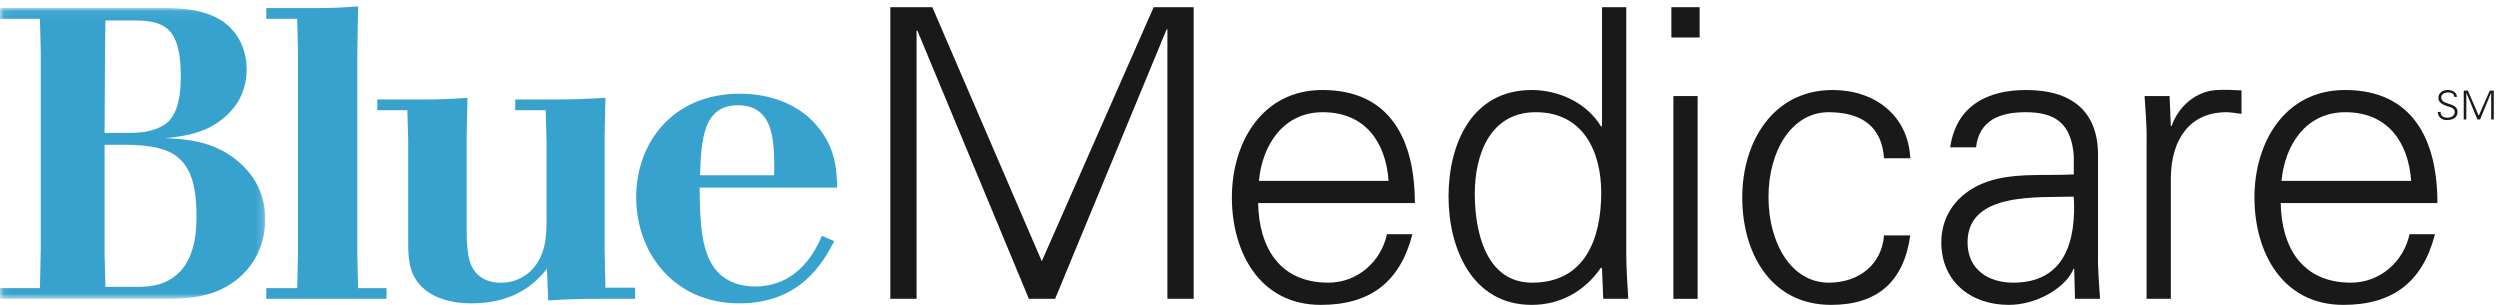 <?xml version="1.0" encoding="UTF-8"?>
<svg width="328px" height="40px" viewBox="0 0 328 40" version="1.1" xmlns="http://www.w3.org/2000/svg" xmlns:xlink="http://www.w3.org/1999/xlink">
    <!-- Generator: Sketch 53.2 (72643) - https://sketchapp.com -->
    <title>BlueMedicare-RGB-CK-EPS</title>
    <desc>Created with Sketch.</desc>
    <defs>
        <polygon id="path-1" points="0.06 0.059 34.796 0.059 34.796 38.205 0.06 38.205"></polygon>
    </defs>
    <g id="Symbols" stroke="none" stroke-width="1" fill="none" fill-rule="evenodd">
        <g id="Blue-Cross-NC-/-Products-/-Blue-Medicare-/-CK">
            <g id="BlueMedicare-RGB-CK-EPS">
                <g id="Group-3" transform="translate(0, 1)">
                    <mask id="mask-2" fill="white">
                        <use xlink:href="#path-1"></use>
                    </mask>
                    <g id="Clip-2"></g>
                    <path d="M13.723,17.997 L13.723,32.37 L13.832,36.638 L17.938,36.638 C19.829,36.638 21.828,36.422 23.557,34.693 C25.827,32.424 25.773,28.533 25.773,27.183 C25.773,23.023 24.854,20.807 23.179,19.51 C21.936,18.538 19.775,17.997 16.479,17.997 L13.723,17.997 Z M13.832,1.68 L13.778,5.408 L13.723,16.431 L17.29,16.431 C19.667,16.431 21.558,15.674 22.315,14.701 C23.233,13.621 23.719,11.838 23.719,9.028 C23.719,2.923 21.828,1.68 17.668,1.68 L13.832,1.68 Z M0,0.059 L21.396,0.059 C23.557,0.059 25.935,0.167 28.15,1.193 C32.257,3.139 32.365,7.245 32.365,8.109 C32.365,10.27 31.608,12.27 30.041,13.837 C27.502,16.484 24.152,16.862 21.721,17.133 C24.368,17.241 28.582,17.457 31.932,20.807 C33.229,22.103 34.796,24.265 34.796,27.777 C34.796,30.263 33.986,32.856 31.932,34.909 C28.852,37.989 24.962,38.205 21.612,38.205 L0,38.205 L0,36.8 L5.241,36.8 L5.349,31.451 L5.349,5.948 L5.241,1.464 L0,1.464 L0,0.059 L0,0.059 Z" id="Fill-1" fill="#38A2CF" mask="url(#mask-2)"></path>
                </g>
                <path d="M41.311,1.059 C43.851,1.059 44.607,1.005 46.985,0.843 L46.877,6.84 L46.877,33.478 L46.985,37.8 L50.713,37.8 L50.713,39.205 L34.936,39.205 L34.936,37.8 L38.988,37.8 L39.096,33.478 L39.096,6.84 L38.988,2.464 L34.936,2.464 L34.936,1.059 L41.311,1.059" id="Fill-4" fill="#38A2CF"></path>
                <path d="M55.012,13.054 C57.822,13.054 58.686,13 61.333,12.838 L61.225,17.862 L61.225,29.966 C61.225,32.019 61.333,33.586 61.765,34.666 C62.468,36.342 63.927,37.098 65.71,37.098 C67.277,37.098 68.628,36.504 69.654,35.531 C71.762,33.424 71.707,30.614 71.707,28.236 L71.707,18.619 L71.599,14.459 L67.601,14.459 L67.601,13.054 L72.248,13.054 C75.382,13.054 76.3,13 79.434,12.838 L79.326,17.862 L79.326,32.829 L79.434,37.746 L83.324,37.746 L83.324,39.205 L79.218,39.205 C75.76,39.205 74.517,39.259 71.924,39.421 L71.762,35.261 C70.627,36.666 67.979,39.8 61.874,39.8 C57.875,39.8 55.336,38.286 54.309,36.233 C53.499,34.721 53.553,32.775 53.553,31.154 L53.553,18.403 L53.445,14.459 L49.5,14.459 L49.5,13.054 L55.012,13.054" id="Fill-5" fill="#38A2CF"></path>
                <path d="M101.568,22.996 C101.621,18.781 101.676,13.811 96.813,13.811 C92.22,13.811 92.004,18.403 91.842,22.996 L101.568,22.996 Z M109.456,31.641 C108.051,34.288 105.134,39.8 96.975,39.8 C88.6,39.8 83.467,33.37 83.467,25.859 C83.467,18.673 88.33,12.298 97.029,12.298 C102.432,12.298 105.404,14.621 106.7,15.972 C109.672,19.052 109.78,22.293 109.834,24.616 L91.788,24.616 C91.842,29.209 91.95,33.37 94.219,35.747 C95.462,37.044 97.245,37.584 99.028,37.584 C104.864,37.584 107.079,32.667 107.835,30.938 L109.456,31.641 L109.456,31.641 Z" id="Fill-6" fill="#38A2CF"></path>
                <polyline id="Fill-7" fill="#181918" points="116.81 39.205 116.81 0.943 122.321 0.943 136.682 34.276 151.361 0.943 156.608 0.943 156.608 39.205 153.163 39.205 153.163 3.858 153.057 3.858 138.431 39.205 134.987 39.205 120.361 4.018 120.255 4.018 120.255 39.205 116.81 39.205"></polyline>
                <path d="M182.183,23.73 C181.812,18.591 179.057,14.722 173.546,14.722 C168.352,14.722 165.596,19.067 165.173,23.73 L182.183,23.73 Z M165.067,26.645 C165.173,32.315 167.769,37.085 174.288,37.085 C178.051,37.085 181.177,34.383 181.971,30.727 L185.31,30.727 C183.668,37.085 179.693,40 173.281,40 C165.332,40 161.622,33.164 161.622,25.903 C161.622,18.696 165.596,11.808 173.493,11.808 C182.395,11.808 185.629,18.325 185.629,26.645 L165.067,26.645 L165.067,26.645 Z" id="Fill-8" fill="#181918"></path>
                <path d="M201.495,14.722 C195.453,14.722 193.492,20.339 193.492,25.427 C193.492,30.355 194.924,37.085 201.017,37.085 C207.96,37.085 210.08,31.309 210.08,25.268 C210.08,19.862 207.695,14.722 201.495,14.722 Z M210.185,35.283 L210.08,35.071 C207.907,38.251 204.675,40 200.965,40 C193.068,40 190.048,32.475 190.048,25.798 C190.048,18.908 193.068,11.808 200.965,11.808 C204.515,11.808 208.224,13.503 210.08,16.63 L210.185,16.523 L210.185,0.943 L213.365,0.943 L213.365,33.217 C213.365,35.283 213.524,37.403 213.63,39.205 L210.345,39.205 L210.185,35.283 L210.185,35.283 Z" id="Fill-9" fill="#181918"></path>
                <path d="M219.55,39.206 L222.728,39.206 L222.728,12.603 L219.55,12.603 L219.55,39.206 Z M219.284,4.918 L222.994,4.918 L222.994,0.943 L219.284,0.943 L219.284,4.918 Z" id="Fill-10" fill="#181918"></path>
                <path d="M247.182,20.764 C246.918,16.683 244.321,14.722 239.923,14.722 C235.048,14.722 232.026,19.81 232.026,25.851 C232.026,31.945 235.048,37.085 239.923,37.085 C244.056,37.085 246.918,34.542 247.182,30.885 L250.628,30.885 C249.779,36.979 246.282,40 240.241,40 C232.292,40 228.582,33.164 228.582,25.903 C228.582,18.696 232.556,11.808 240.453,11.808 C245.911,11.808 250.362,15.093 250.628,20.764 L247.182,20.764" id="Fill-11" fill="#181918"></path>
                <path d="M264.132,37.085 C271.074,37.085 272.398,31.362 272.081,25.798 C267.576,25.957 258.143,25.108 258.143,31.786 C258.143,35.39 260.899,37.085 264.132,37.085 Z M272.081,20.445 C271.762,16.1 269.537,14.722 265.774,14.722 C262.435,14.722 259.68,15.729 259.256,19.332 L255.864,19.332 C256.659,13.874 260.74,11.808 265.827,11.808 C271.71,11.808 275.366,14.51 275.261,20.604 L275.261,33.217 C275.207,35.283 275.419,37.403 275.525,39.205 L272.239,39.205 L272.134,35.283 L272.027,35.283 L271.869,35.654 C270.703,37.88 267.152,40 263.549,40 C258.62,40 254.699,36.979 254.699,31.786 C254.699,28.183 256.871,25.427 260.051,24.102 C263.601,22.565 268.212,23.095 272.081,22.883 L272.081,20.445 L272.081,20.445 Z" id="Fill-12" fill="#181918"></path>
                <path d="M284.811,39.205 L281.632,39.205 L281.632,18.591 C281.685,16.523 281.472,14.404 281.367,12.603 L284.652,12.603 L284.811,16.523 L284.918,16.523 C285.871,13.821 288.256,11.913 290.906,11.808 C291.966,11.754 293.025,11.808 294.086,11.86 L294.086,14.934 C293.449,14.881 292.761,14.722 292.125,14.722 C287.408,14.722 284.918,18.113 284.811,23.201 L284.811,39.205" id="Fill-13" fill="#181918"></path>
                <path d="M316.345,23.73 C315.973,18.591 313.219,14.722 307.707,14.722 C302.513,14.722 299.758,19.067 299.334,23.73 L316.345,23.73 Z M299.228,26.645 C299.334,32.315 301.93,37.085 308.449,37.085 C312.212,37.085 315.338,34.383 316.133,30.727 L319.471,30.727 C317.829,37.085 313.854,40 307.442,40 C299.493,40 295.783,33.164 295.783,25.903 C295.783,18.696 299.758,11.808 307.654,11.808 C316.556,11.808 319.79,18.325 319.79,26.645 L299.228,26.645 L299.228,26.645 Z" id="Fill-14" fill="#181918"></path>
                <path d="M320.959,15.755 C320.355,15.755 319.846,15.313 319.831,14.688 L320.198,14.688 C320.209,15.271 320.638,15.439 321.148,15.439 C321.573,15.439 322.061,15.192 322.061,14.71 C322.061,14.332 321.789,14.153 321.469,14.049 C320.854,13.844 319.92,13.649 319.92,12.831 C319.92,12.169 320.529,11.808 321.127,11.808 C321.626,11.808 322.277,11.98 322.361,12.71 L321.993,12.71 C321.982,12.243 321.557,12.122 321.169,12.122 C320.775,12.122 320.287,12.321 320.287,12.783 C320.287,13.859 322.428,13.371 322.428,14.679 C322.428,15.503 321.72,15.755 320.959,15.755" id="Fill-15" fill="#181918"></path>
                <polyline id="Fill-16" fill="#181918" points="323.241 15.676 323.241 11.886 323.787 11.886 325.21 15.187 326.664 11.886 327.183 11.886 327.183 15.676 326.843 15.676 326.843 12.175 326.832 12.175 325.383 15.676 325.042 15.676 323.594 12.19 323.583 12.19 323.583 15.676 323.241 15.676"></polyline>
            </g>
        </g>
    </g>
</svg>